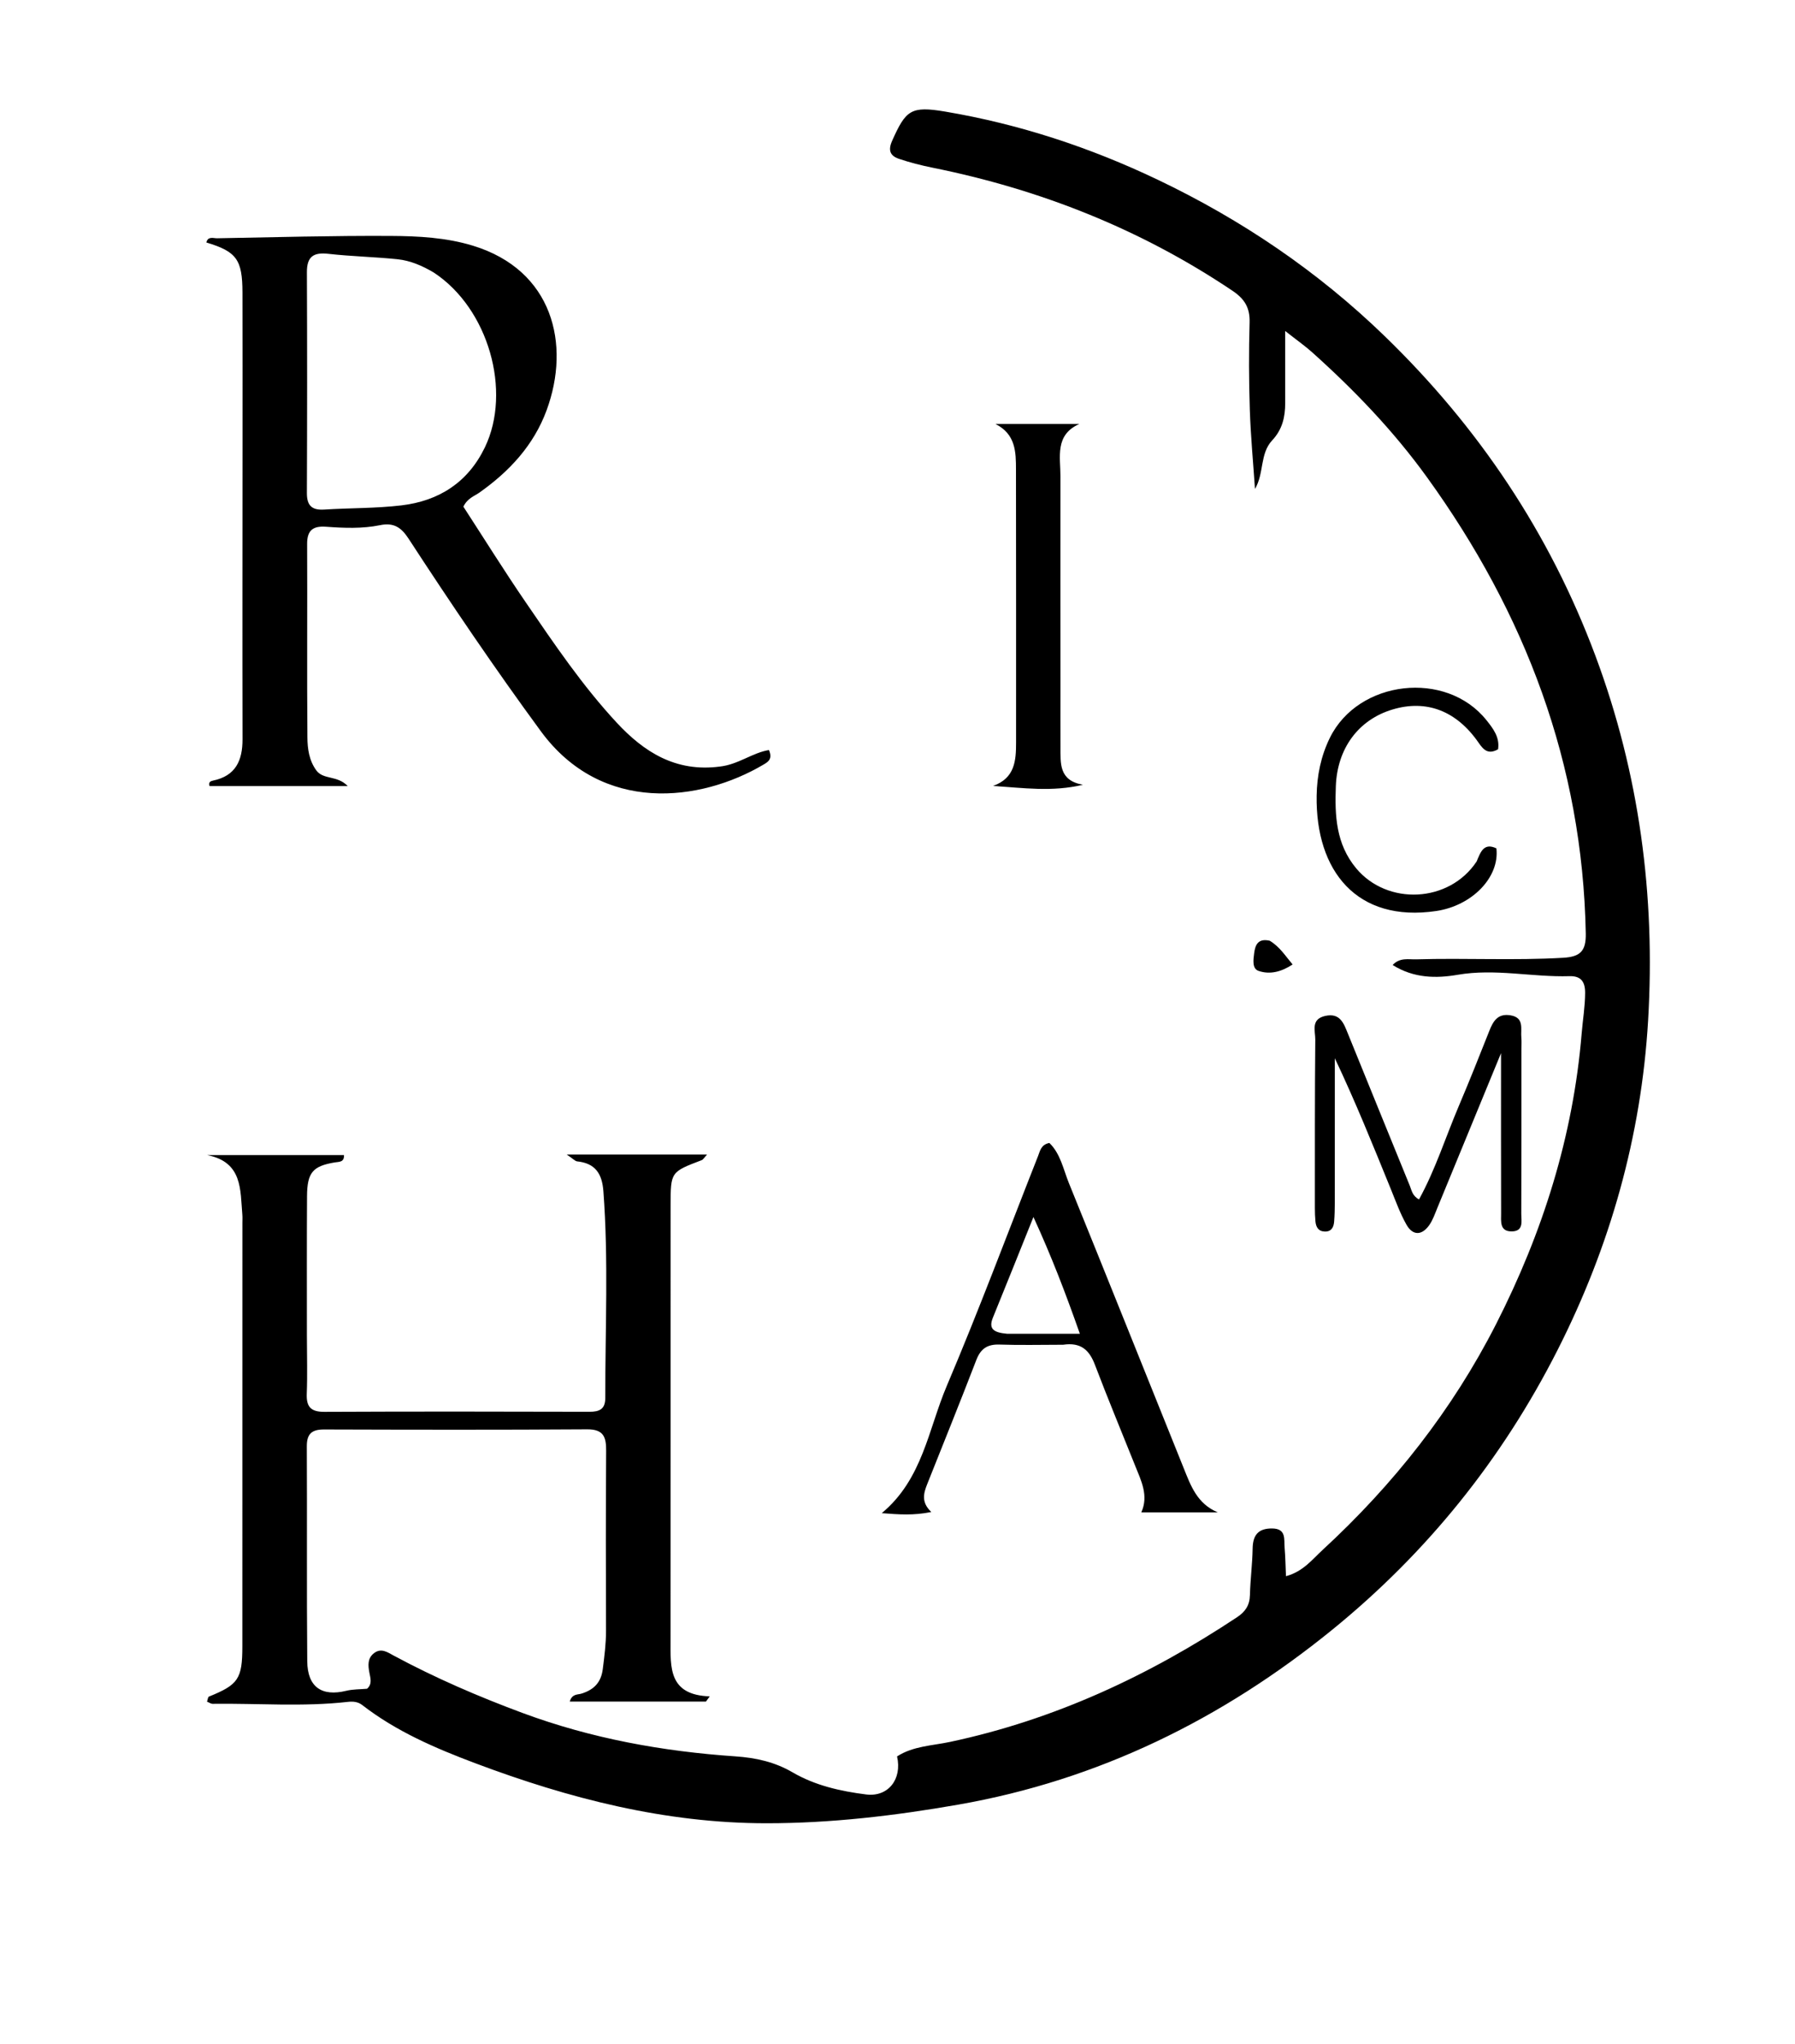 <svg version="1.1" id="Layer_1" xmlns="http://www.w3.org/2000/svg" xmlns:xlink="http://www.w3.org/1999/xlink" x="0px" y="0px"
	 width="100%" viewBox="0 0 464 528" enable-background="new 0 0 464 528" xml:space="preserve">
<path fill="#000000" opacity="1" stroke="none" 
	d="
M79.33,345 
	C79.336,350.332 79.492,355.172 79.296,359.997 
	C79.157,363.402 80.31,364.742 83.852,364.725 
	C106.684,364.619 129.517,364.645 152.349,364.709 
	C154.973,364.716 156.469,364.029 156.464,361.132 
	C156.432,343.319 157.317,325.502 155.971,307.693 
	C155.629,303.171 153.853,300.504 149.197,300.023 
	C148.654,299.967 148.167,299.374 146.509,298.264 
	C159.249,298.264 170.723,298.264 182.765,298.264 
	C182.016,299.07 181.772,299.562 181.395,299.705 
	C173.368,302.755 173.353,302.747 173.352,311.384 
	C173.346,348.883 173.36,386.381 173.334,423.88 
	C173.329,430.775 172.82,437.884 183.464,438.227 
	C183.136,438.677 182.809,439.127 182.481,439.577 
	C170.808,439.577 159.136,439.577 147.274,439.577 
	C147.895,437.525 149.269,437.842 150.309,437.519 
	C153.434,436.547 155.366,434.716 155.811,431.217 
	C156.231,427.908 156.661,424.633 156.651,421.283 
	C156.604,405.784 156.578,390.284 156.685,374.786 
	C156.709,371.231 156.03,369.217 151.776,369.245 
	C129.112,369.395 106.446,369.35 83.78,369.282 
	C80.619,369.273 79.294,370.376 79.31,373.652 
	C79.403,392.151 79.259,410.651 79.423,429.149 
	C79.482,435.833 83.171,438.333 89.512,436.788 
	C91.238,436.367 93.08,436.423 94.879,436.26 
	C96.28,435.04 95.752,433.526 95.481,432.081 
	C95.128,430.207 94.98,428.371 96.693,427.056 
	C98.544,425.635 100.201,426.85 101.776,427.697 
	C112.503,433.466 123.642,438.271 135.062,442.509 
	C152.851,449.111 171.284,452.446 190.119,453.728 
	C195.396,454.088 200.279,455.174 204.856,457.845 
	C210.721,461.268 217.253,462.724 223.88,463.565 
	C229.543,464.284 233.249,459.68 231.888,453.74 
	C236.024,451.06 240.974,450.972 245.6,449.989 
	C272.528,444.267 296.969,432.905 319.795,417.764 
	C321.933,416.345 323.038,414.668 323.102,412.053 
	C323.199,408.06 323.736,404.076 323.797,400.084 
	C323.849,396.591 325.218,394.824 328.838,394.854 
	C332.565,394.885 331.883,397.655 332.069,399.844 
	C332.264,402.13 332.296,404.43 332.42,407.179 
	C336.814,406.014 339.216,402.857 341.878,400.407 
	C360.167,383.564 375.396,364.294 386.715,342.091 
	C398.77,318.443 406.66,293.542 408.855,266.957 
	C409.142,263.482 409.729,260.04 409.749,256.526 
	C409.765,253.637 408.698,252.088 405.691,252.179 
	C396.061,252.469 386.519,250.145 376.781,251.823 
	C371.314,252.766 365.487,252.751 359.991,249.292 
	C361.866,247.29 364.124,247.89 366.056,247.832 
	C378.712,247.453 391.375,248.166 404.04,247.43 
	C408.516,247.17 410.003,245.702 409.915,241.122 
	C409.076,197.343 394.297,158.478 368.872,123.293 
	C360.243,111.35 350.109,100.79 339.159,90.988 
	C337.344,89.364 335.335,87.957 332.214,85.506 
	C332.214,92.628 332.205,98.376 332.217,104.124 
	C332.225,107.728 331.477,110.955 328.864,113.747 
	C325.618,117.217 326.814,122.232 324.406,126.32 
	C323.944,119.482 323.296,112.651 323.071,105.805 
	C322.825,98.313 322.798,90.803 323.015,83.311 
	C323.125,79.535 321.754,77.242 318.627,75.141 
	C294.928,59.212 268.952,48.94 241.041,43.317 
	C238.117,42.728 235.204,41.984 232.381,41.031 
	C230.165,40.283 229.479,38.92 230.61,36.379 
	C234.154,28.421 235.463,27.333 244.332,28.829 
	C263.479,32.057 281.8,38.089 299.297,46.441 
	C320.932,56.769 340.595,70.051 357.868,86.771 
	C382.176,110.299 400.568,137.691 412.425,169.459 
	C423.782,199.889 427.941,231.43 426.029,263.634 
	C424.254,293.533 416.224,321.957 402.621,348.762 
	C388.308,376.966 368.896,401.09 344.416,420.987 
	C316.009,444.077 283.955,459.856 247.726,466.194 
	C231.37,469.055 214.82,471.009 198.154,471.009 
	C172.007,471.008 147.116,464.628 122.847,455.499 
	C112.556,451.628 102.439,447.289 93.63,440.464 
	C92.549,439.627 91.314,439.491 89.87,439.654 
	C78.256,440.965 66.6,439.998 54.963,440.152 
	C54.524,440.158 54.081,439.822 53.507,439.592 
	C53.692,439.091 53.738,438.395 54.02,438.281 
	C61.602,435.217 62.642,433.716 62.645,425.319 
	C62.657,388.821 62.654,352.322 62.656,315.824 
	C62.656,315.157 62.701,314.486 62.644,313.825 
	C62.085,307.4 62.764,300.202 53.545,298.395 
	C65.329,298.395 77.113,298.395 88.919,298.395 
	C89.017,300.298 87.629,300.108 86.539,300.29 
	C80.868,301.235 79.405,302.882 79.366,309.002 
	C79.289,320.834 79.335,332.667 79.33,345 
z"/>
<path fill="#000000" opacity="1" stroke="none" 
	d="
M186.088,198.029 
	C190.87,197.493 194.521,194.439 198.772,193.761 
	C199.776,196.093 198.537,196.822 197.402,197.494 
	C181.09,207.165 155.587,210.392 139.807,188.906 
	C127.87,172.65 116.59,155.989 105.59,139.118 
	C103.692,136.207 101.747,134.953 98.242,135.669 
	C93.654,136.606 88.948,136.415 84.296,136.077 
	C80.948,135.834 79.376,136.941 79.392,140.519 
	C79.468,157.179 79.325,173.839 79.462,190.498 
	C79.486,193.412 79.894,196.465 81.771,199.024 
	C83.587,201.5 87.177,200.232 89.877,203.065 
	C77.398,203.065 65.758,203.065 54.165,203.065 
	C53.844,202.021 54.442,201.783 55.099,201.645 
	C60.905,200.432 62.698,196.489 62.687,191.009 
	C62.634,165.353 62.68,139.697 62.687,114.04 
	C62.69,101.212 62.701,88.384 62.674,75.556 
	C62.656,67.046 61.154,64.998 53.334,62.639 
	C53.753,60.952 55.181,61.571 56.128,61.554 
	C71.087,61.28 86.048,60.865 101.006,60.949 
	C108.123,60.989 115.32,61.356 122.237,63.467 
	C142.926,69.783 147.559,88.944 141.31,105.95 
	C137.981,115.008 131.69,121.77 123.901,127.269 
	C122.578,128.203 120.852,128.684 119.782,130.889 
	C125.039,138.975 130.3,147.421 135.918,155.623 
	C143.254,166.334 150.538,177.122 159.4,186.667 
	C166.441,194.25 174.657,199.532 186.088,198.029 
M112.082,70.379 
	C109.183,68.671 106.088,67.316 102.76,66.972 
	C96.818,66.357 90.823,66.241 84.888,65.572 
	C81.016,65.135 79.314,66.293 79.332,70.338 
	C79.415,89.336 79.405,108.335 79.328,127.333 
	C79.315,130.583 80.579,131.842 83.807,131.637 
	C90.456,131.216 97.16,131.338 103.761,130.558 
	C113.462,129.412 120.967,124.622 125.336,115.575 
	C132.327,101.096 126.295,79.663 112.082,70.379 
z"/>
<path fill="#000000" opacity="1" stroke="none" 
	d="
M274.82,347.391 
	C269.051,347.394 263.717,347.534 258.393,347.346 
	C255.263,347.235 253.512,348.383 252.379,351.324 
	C248.249,362.045 243.945,372.7 239.689,383.372 
	C238.74,385.75 238.063,388.084 240.739,390.595 
	C236.18,391.538 232.333,391.241 227.926,390.9 
	C238.492,382.135 239.978,369.22 244.724,358.058 
	C253.058,338.456 260.497,318.474 268.327,298.657 
	C268.857,297.315 269.091,295.687 271.261,295.263 
	C274.137,298.044 274.861,302.077 276.312,305.649 
	C286.272,330.164 296.091,354.737 305.984,379.279 
	C307.793,383.767 309.427,388.452 314.798,390.697 
	C308.354,390.697 301.91,390.697 295.023,390.697 
	C296.976,386.379 294.985,382.518 293.415,378.593 
	C289.953,369.938 286.364,361.331 283.054,352.618 
	C281.619,348.842 279.492,346.701 274.82,347.391 
M260.372,344.565 
	C266.386,344.565 272.399,344.565 279.144,344.565 
	C275.373,333.84 271.795,324.549 267.14,314.394 
	C263.341,323.834 260.037,332.13 256.659,340.397 
	C255.418,343.434 257.03,344.255 260.372,344.565 
z"/>
<path fill="#000000" opacity="1" stroke="none" 
	d="
M274.128,178 
	C274.128,183.327 274.105,188.155 274.133,192.983 
	C274.157,197.165 273.677,201.647 279.93,202.725 
	C271.954,204.648 264.483,203.521 256.682,203.043 
	C262.391,201.003 262.65,196.449 262.65,191.756 
	C262.647,168.282 262.675,144.809 262.626,121.335 
	C262.616,116.833 262.601,112.192 257.321,109.525 
	C264.552,109.525 271.782,109.525 279.012,109.525 
	C272.615,112.354 274.13,118.022 274.121,123.061 
	C274.088,141.207 274.12,159.354 274.128,178 
z"/>
<path fill="#000000" opacity="1" stroke="none" 
	d="
M393.287,271.099 
	C393.281,285.571 393.3,299.559 393.246,313.546 
	C393.239,315.398 393.933,318.032 390.874,318.11 
	C387.578,318.195 388.035,315.462 388.029,313.378 
	C387.992,300.101 388.01,286.824 388.01,272.067 
	C382.163,286.276 376.874,299.148 371.563,312.011 
	C370.93,313.545 370.385,315.176 369.442,316.508 
	C367.543,319.19 365.203,319.249 363.574,316.384 
	C361.941,313.51 360.808,310.342 359.554,307.262 
	C354.935,295.918 350.358,284.558 345.048,273.384 
	C345.048,285.791 345.054,298.198 345.041,310.605 
	C345.039,312.268 345,313.935 344.868,315.592 
	C344.753,317.038 344.165,318.204 342.443,318.15 
	C340.777,318.097 340.168,316.966 340.034,315.51 
	C339.928,314.352 339.89,313.184 339.89,312.02 
	C339.898,297.533 339.861,283.045 339.996,268.559 
	C340.017,266.352 338.764,263.317 342.524,262.456 
	C346.415,261.565 347.352,264.379 348.428,267.02 
	C353.762,280.108 359.064,293.209 364.417,306.289 
	C364.902,307.473 365.061,308.912 366.807,309.853 
	C371.056,302.133 373.68,293.757 377.089,285.738 
	C379.822,279.31 382.407,272.818 384.978,266.323 
	C385.967,263.822 387.127,261.799 390.335,262.272 
	C394.14,262.833 393.034,265.808 393.265,268.117 
	C393.347,268.942 393.285,269.781 393.287,271.099 
z"/>
<path fill="#000000" opacity="1" stroke="none" 
	d="
M381.712,222.533 
	C382.763,219.943 383.632,217.665 386.811,219.158 
	C387.687,226.628 380.526,233.965 371.281,235.34 
	C350.744,238.396 340.044,224.996 340.347,205.549 
	C340.427,200.376 341.444,195.328 343.767,190.601 
	C351.121,175.634 373.819,173.029 384.232,186.035 
	C385.952,188.184 387.732,190.47 387.242,193.569 
	C384.797,194.923 383.585,193.874 382.262,191.947 
	C376.533,183.603 368.713,180.65 359.944,183.29 
	C351.126,185.945 345.681,193.333 345.308,203.082 
	C345.019,210.669 345.33,218.03 350.565,224.313 
	C358.608,233.968 374.602,233.291 381.712,222.533 
z"/>
<path fill="#000000" opacity="1" stroke="none" 
	d="
M328.219,243.02 
	C330.827,244.598 332.204,246.876 334.132,249.152 
	C331.306,251.025 328.3,251.844 325.312,250.807 
	C323.634,250.225 323.984,247.929 324.186,246.303 
	C324.449,244.196 325.121,242.319 328.219,243.02 
z"/>
</svg>